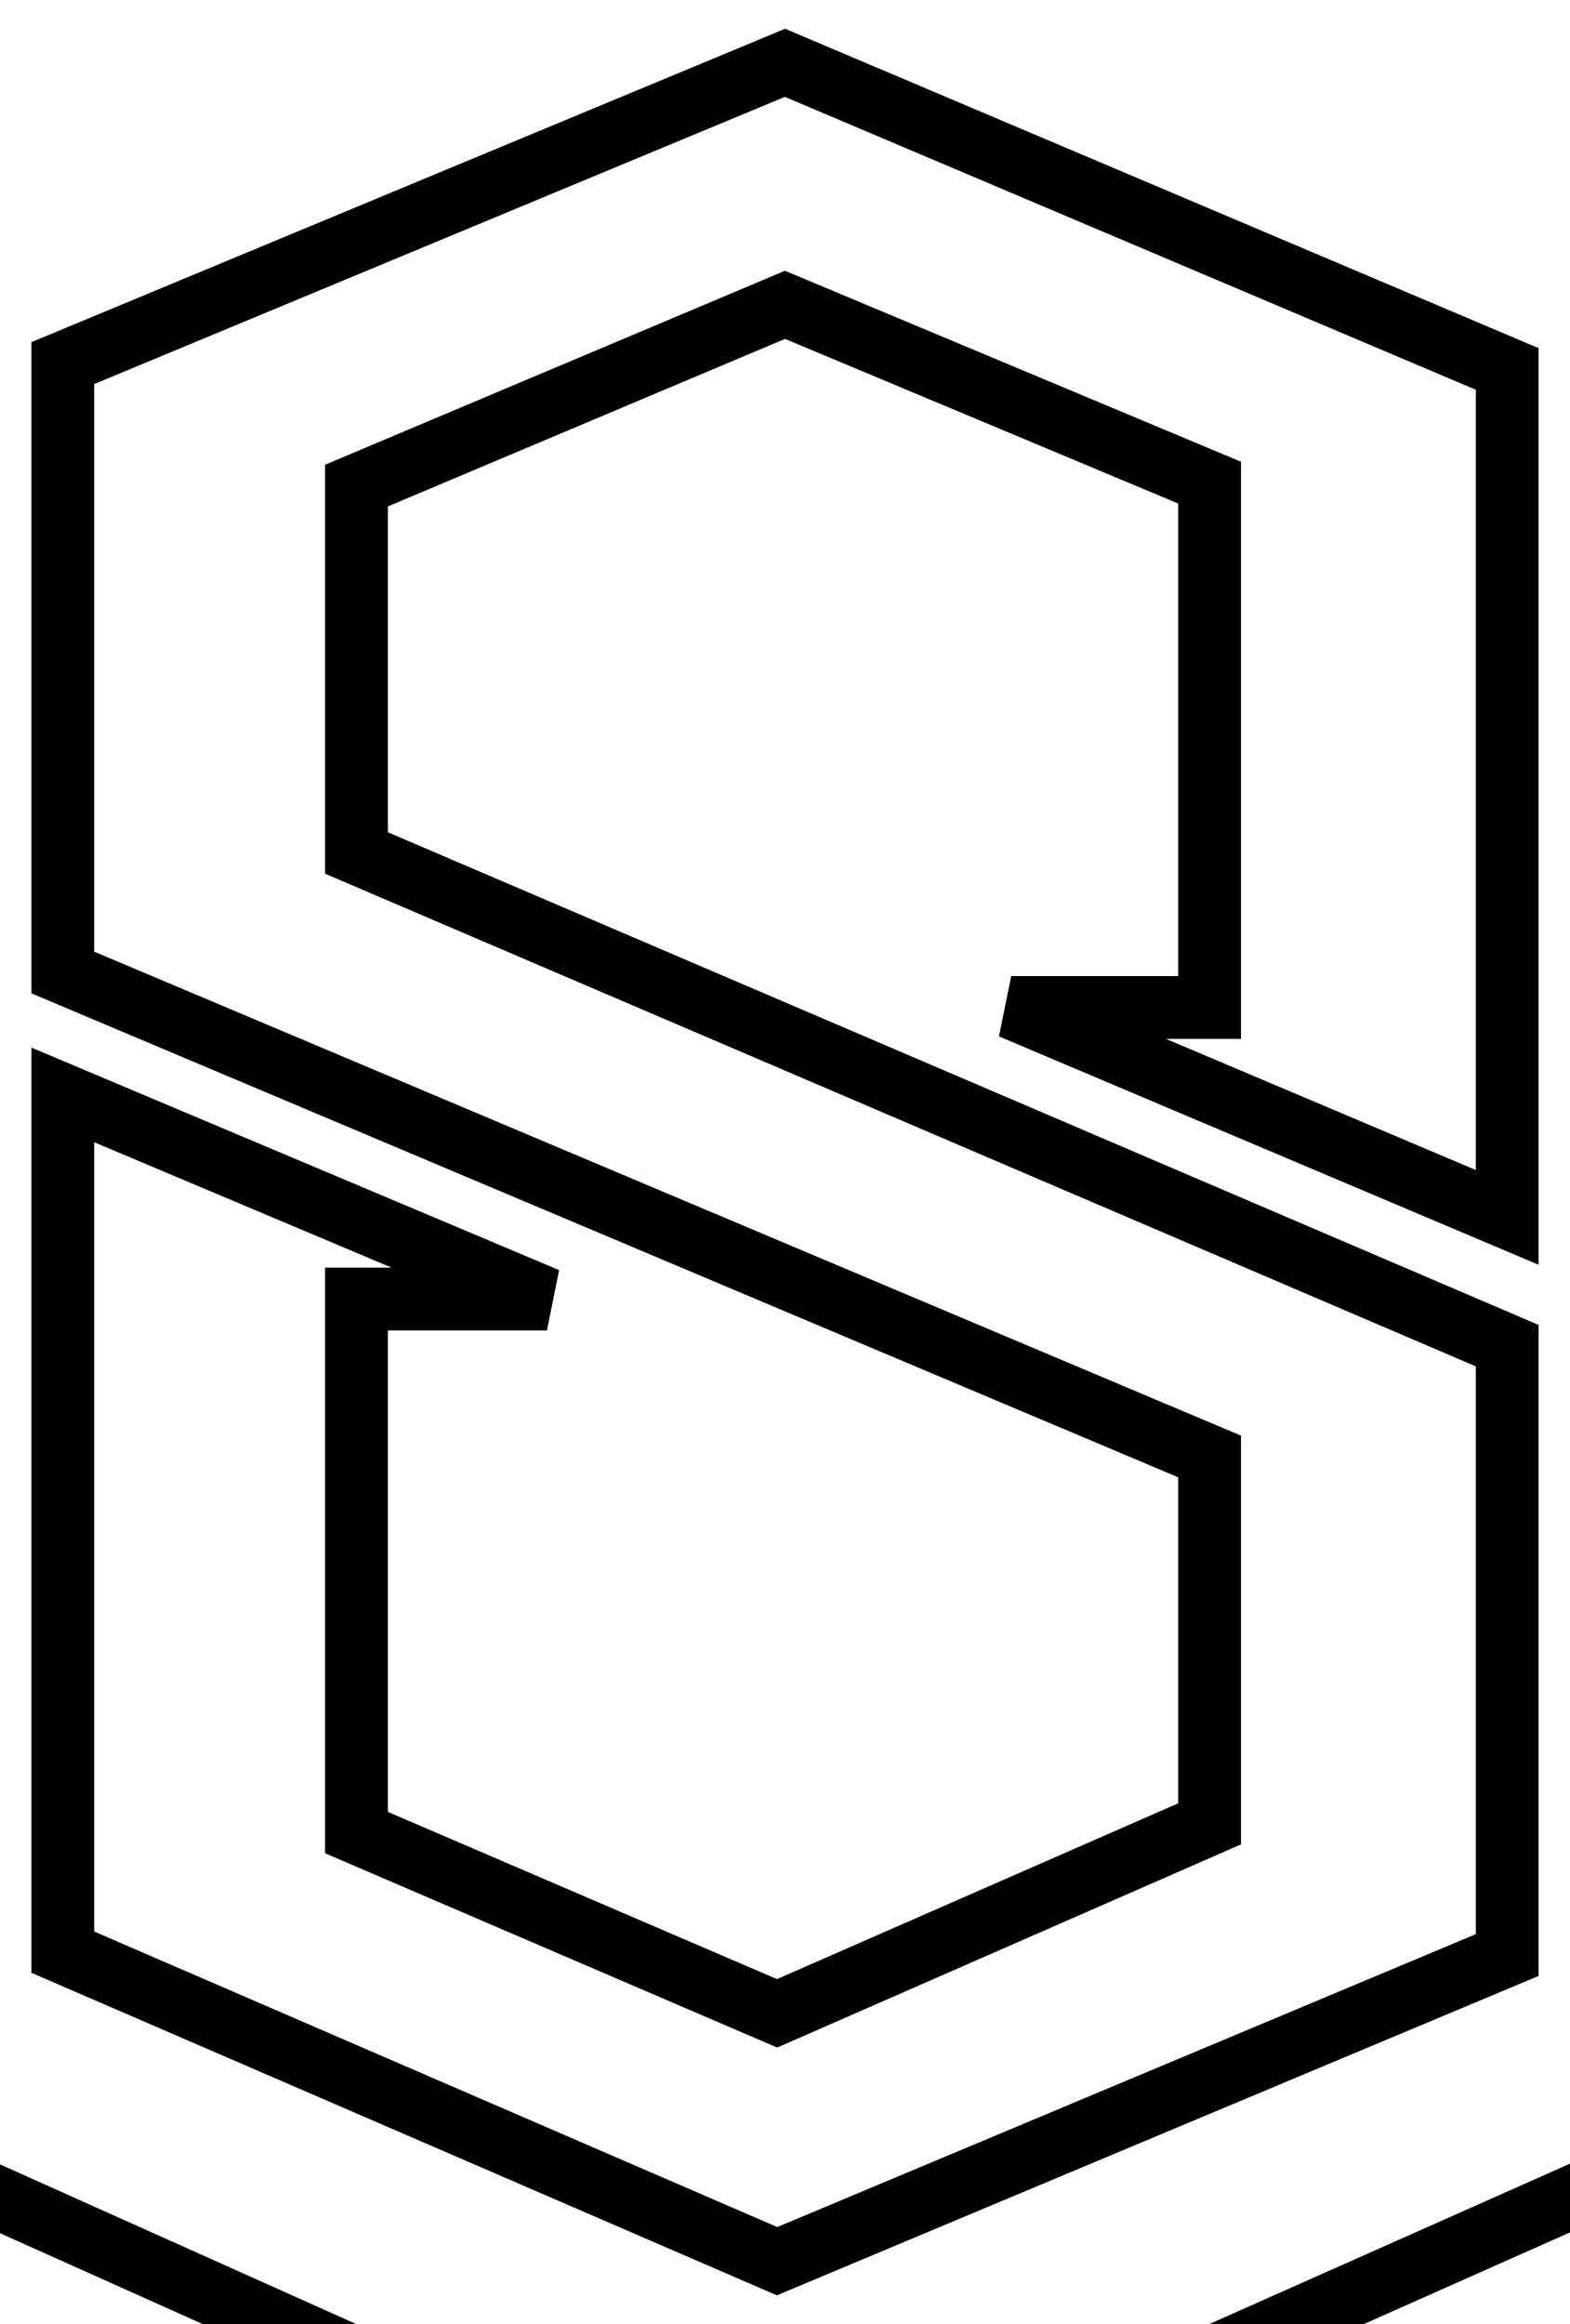 <svg width="25" height="37" viewBox="0 0 25 37" fill="none" xmlns="http://www.w3.org/2000/svg">
<rect width="25" height="37" fill="#E5E5E5"/>
<rect width="421" height="563" transform="translate(-20 -12)" fill="white"/>
<path d="M12.436 40.581L-1.449 34.357V20.904V7.151L-9 10.564H-5.801V36.415L12.436 44.647L30.929 36.465V10.514H34L26.321 7V34.407L12.436 40.581Z" stroke="black"/>
<path d="M19.261 23.188L1 15.483V5.781L12.5 1L24 5.874V19.382L16.102 16.04H19.261V7.684L12.5 4.853L5.676 7.731V13.58L24 21.424V31.126L12.374 36L1 31.08V17.432L8.709 20.682H5.676V29.176L12.374 32.054L19.261 29.037V23.188Z" stroke="black"/>
</svg>
